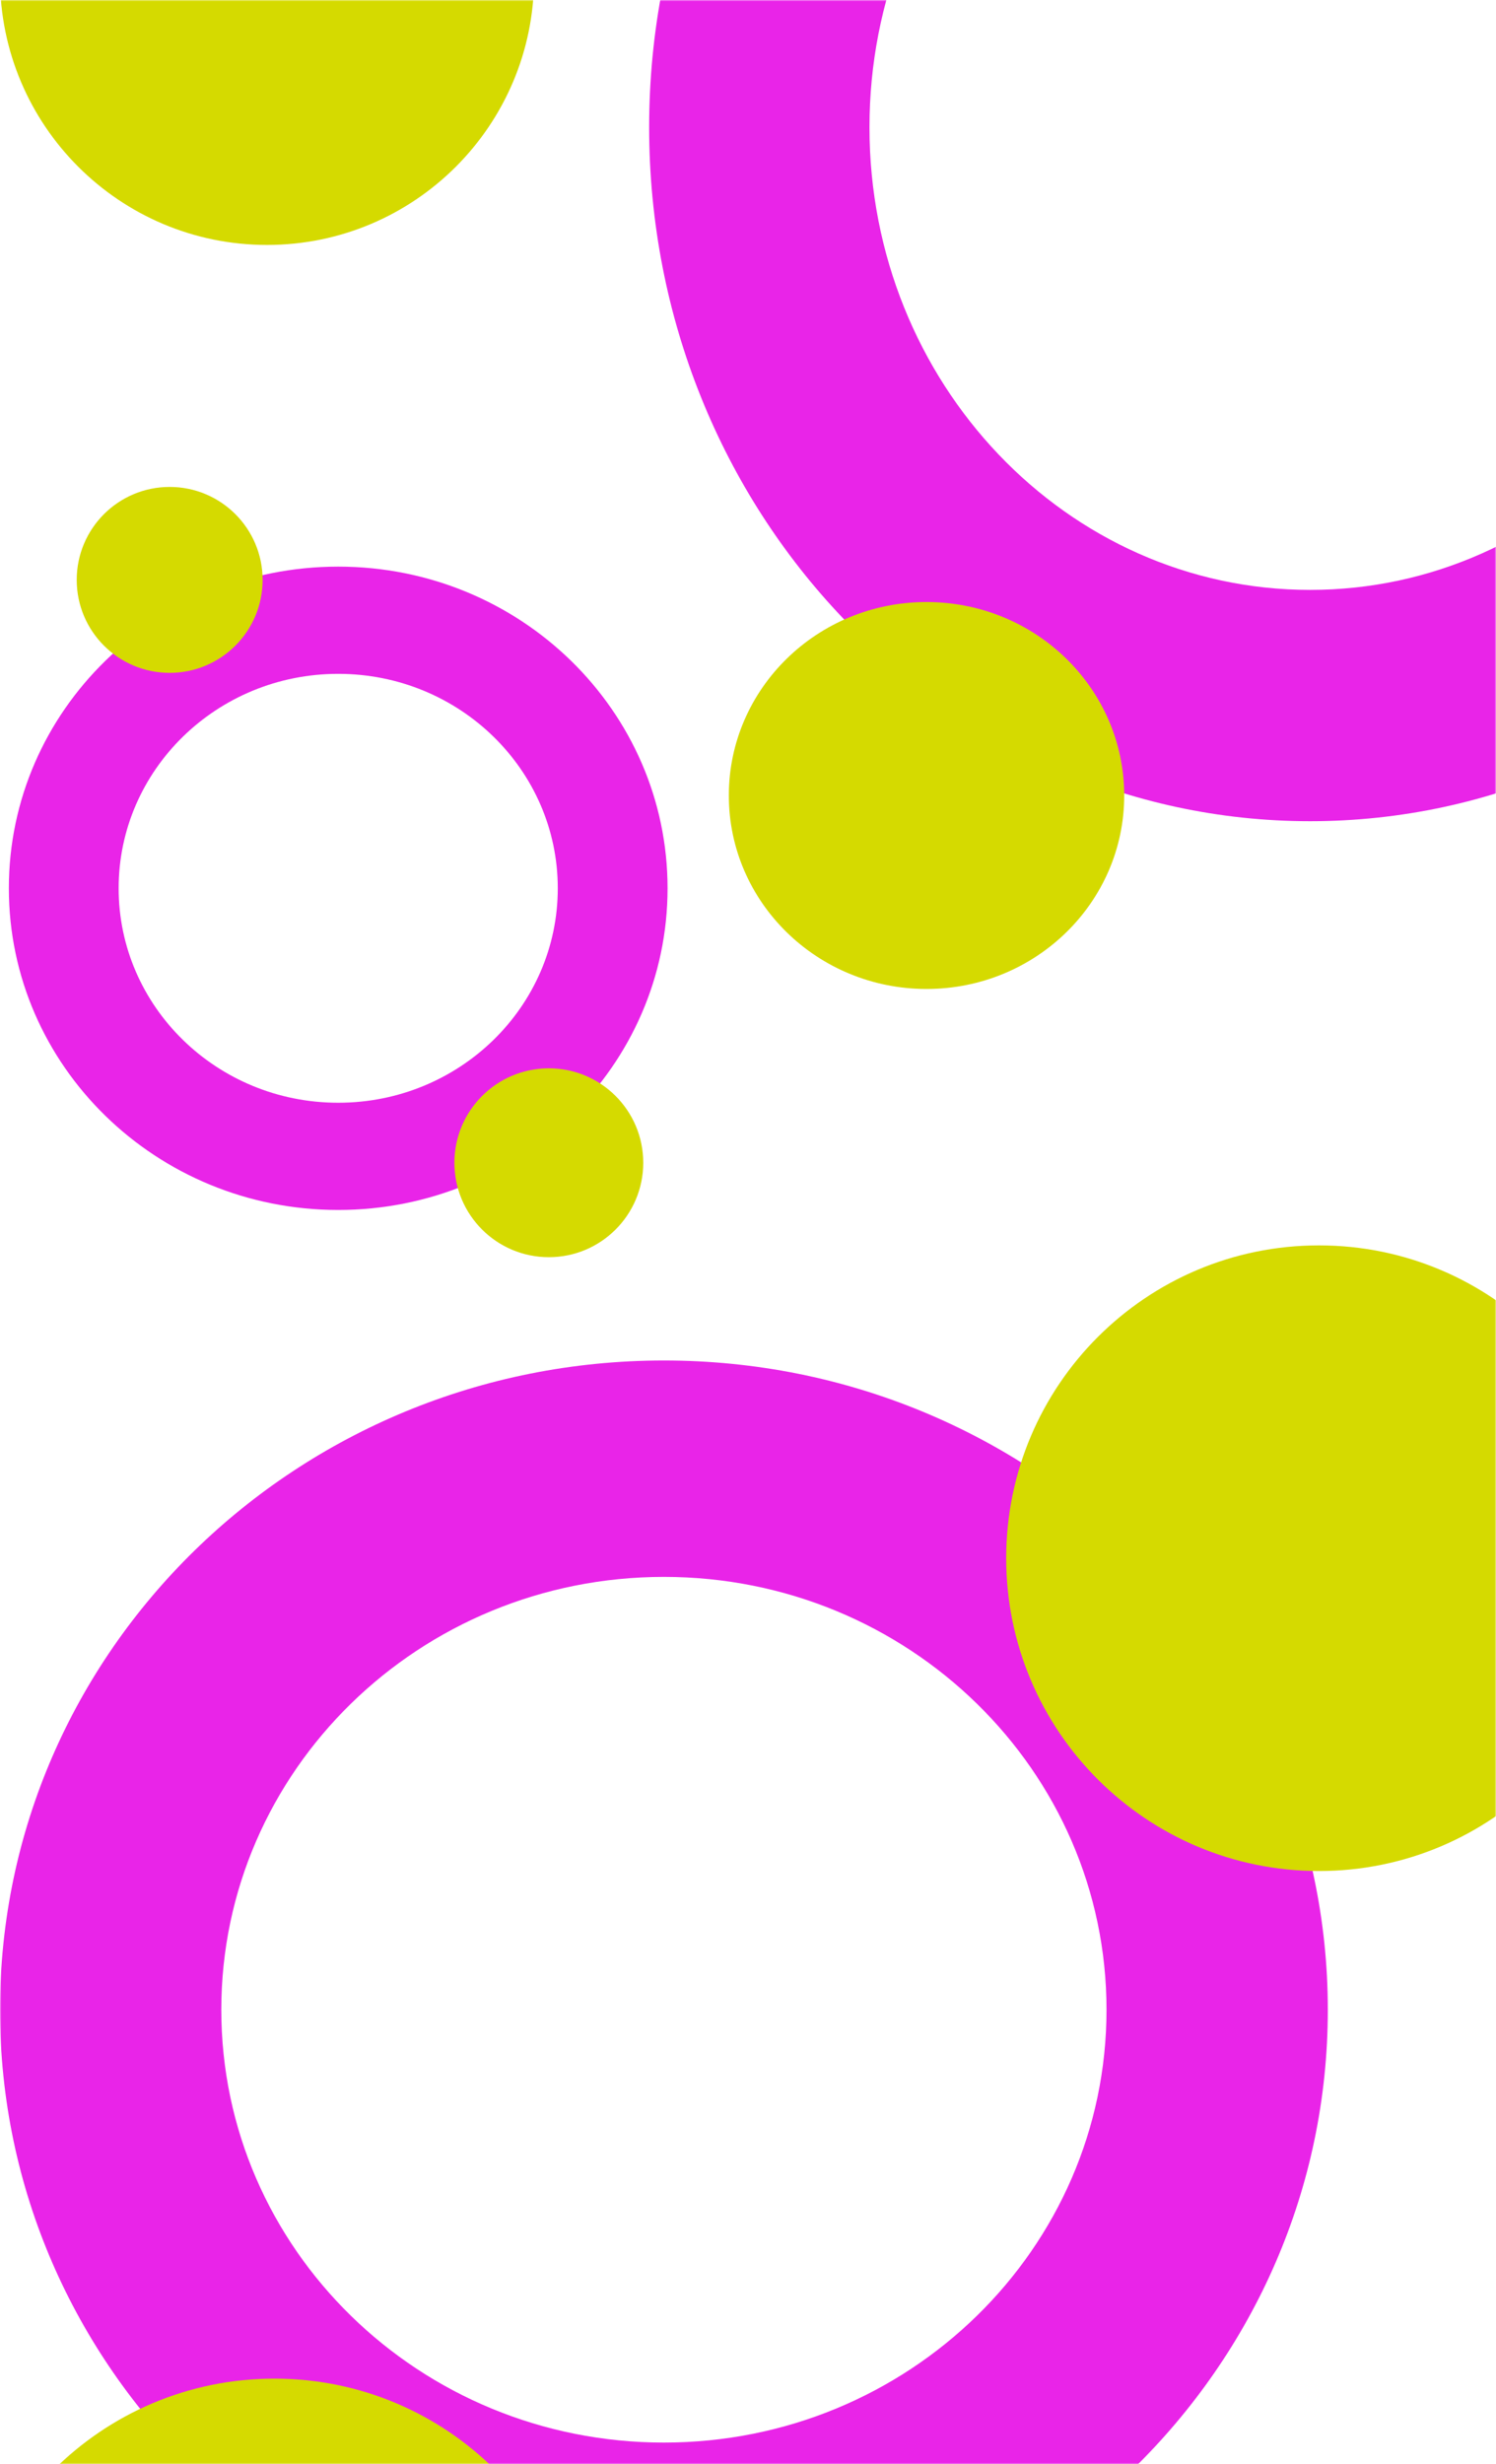 <svg width="507" height="835" viewBox="0 0 507 835" fill="none" xmlns="http://www.w3.org/2000/svg">
<mask id="mask0_843_1261" style="mask-type:alpha" maskUnits="userSpaceOnUse" x="132" y="0" width="375" height="375">
<rect x="132" width="375" height="375" fill="#C4C4C4"/>
</mask>
<g mask="url(#mask0_843_1261)">
<path fill-rule="evenodd" clip-rule="evenodd" d="M444 199.889C526.475 199.889 593.333 129.708 593.333 43.134C593.333 -43.44 526.475 -113.622 444 -113.622C361.525 -113.622 294.667 -43.44 294.667 43.134C294.667 129.708 361.525 199.889 444 199.889ZM444 278.267C567.712 278.267 668 172.994 668 43.134C668 -86.727 567.712 -192 444 -192C320.288 -192 220 -86.727 220 43.134C220 172.994 320.288 278.267 444 278.267Z" fill="#E924E8"/>
<path d="M381 269.556C381 305.761 351.003 335.111 314 335.111C276.997 335.111 247 305.761 247 269.556C247 233.35 276.997 204 314 204C351.003 204 381 233.35 381 269.556Z" fill="#D5DA00"/>
</g>
<mask id="mask1_843_1261" style="mask-type:alpha" maskUnits="userSpaceOnUse" x="0" y="0" width="507" height="835">
<rect width="507" height="835" fill="#C4C4C4"/>
</mask>
<g mask="url(#mask1_843_1261)">
<path fill-rule="evenodd" clip-rule="evenodd" d="M225 827.667C307.843 827.667 375 762.002 375 681C375 599.998 307.843 534.333 225 534.333C142.157 534.333 75 599.998 75 681C75 762.002 142.157 827.667 225 827.667ZM225 901C349.264 901 450 802.503 450 681C450 559.497 349.264 461 225 461C100.736 461 0 559.497 0 681C0 802.503 100.736 901 225 901Z" fill="#E924E8"/>
<path fill-rule="evenodd" clip-rule="evenodd" d="M114.62 373.667C155.718 373.667 189.034 341.133 189.034 301C189.034 260.867 155.718 228.333 114.62 228.333C73.523 228.333 40.207 260.867 40.207 301C40.207 341.133 73.523 373.667 114.62 373.667ZM114.62 410C176.266 410 226.24 361.199 226.24 301C226.24 240.801 176.266 192 114.62 192C52.974 192 3 240.801 3 301C3 361.199 52.974 410 114.62 410Z" fill="#E924E8"/>
<path d="M181 -7.5C181 42.482 140.482 83 90.5 83C40.518 83 0 42.482 0 -7.5C0 -57.482 40.518 -98 90.5 -98C140.482 -98 181 -57.482 181 -7.5Z" fill="#D5DA00"/>
<path d="M218 394C218 411.673 203.673 426 186 426C168.327 426 154 411.673 154 394C154 376.327 168.327 362 186 362C203.673 362 218 376.327 218 394Z" fill="#D5DA00"/>
<path d="M89 196.5C89 213.897 74.897 228 57.5 228C40.103 228 26 213.897 26 196.5C26 179.103 40.103 165 57.5 165C74.897 165 89 179.103 89 196.5Z" fill="#D5DA00"/>
<path d="M553 528C553 586.542 505.542 634 447 634C388.458 634 341 586.542 341 528C341 469.458 388.458 422 447 422C505.542 422 553 469.458 553 528Z" fill="#D5DA00"/>
<path d="M199 912C199 970.542 151.542 1018 93 1018C34.458 1018 -13 970.542 -13 912C-13 853.458 34.458 806 93 806C151.542 806 199 853.458 199 912Z" fill="#D5DA00"/>
</g>
</svg>
